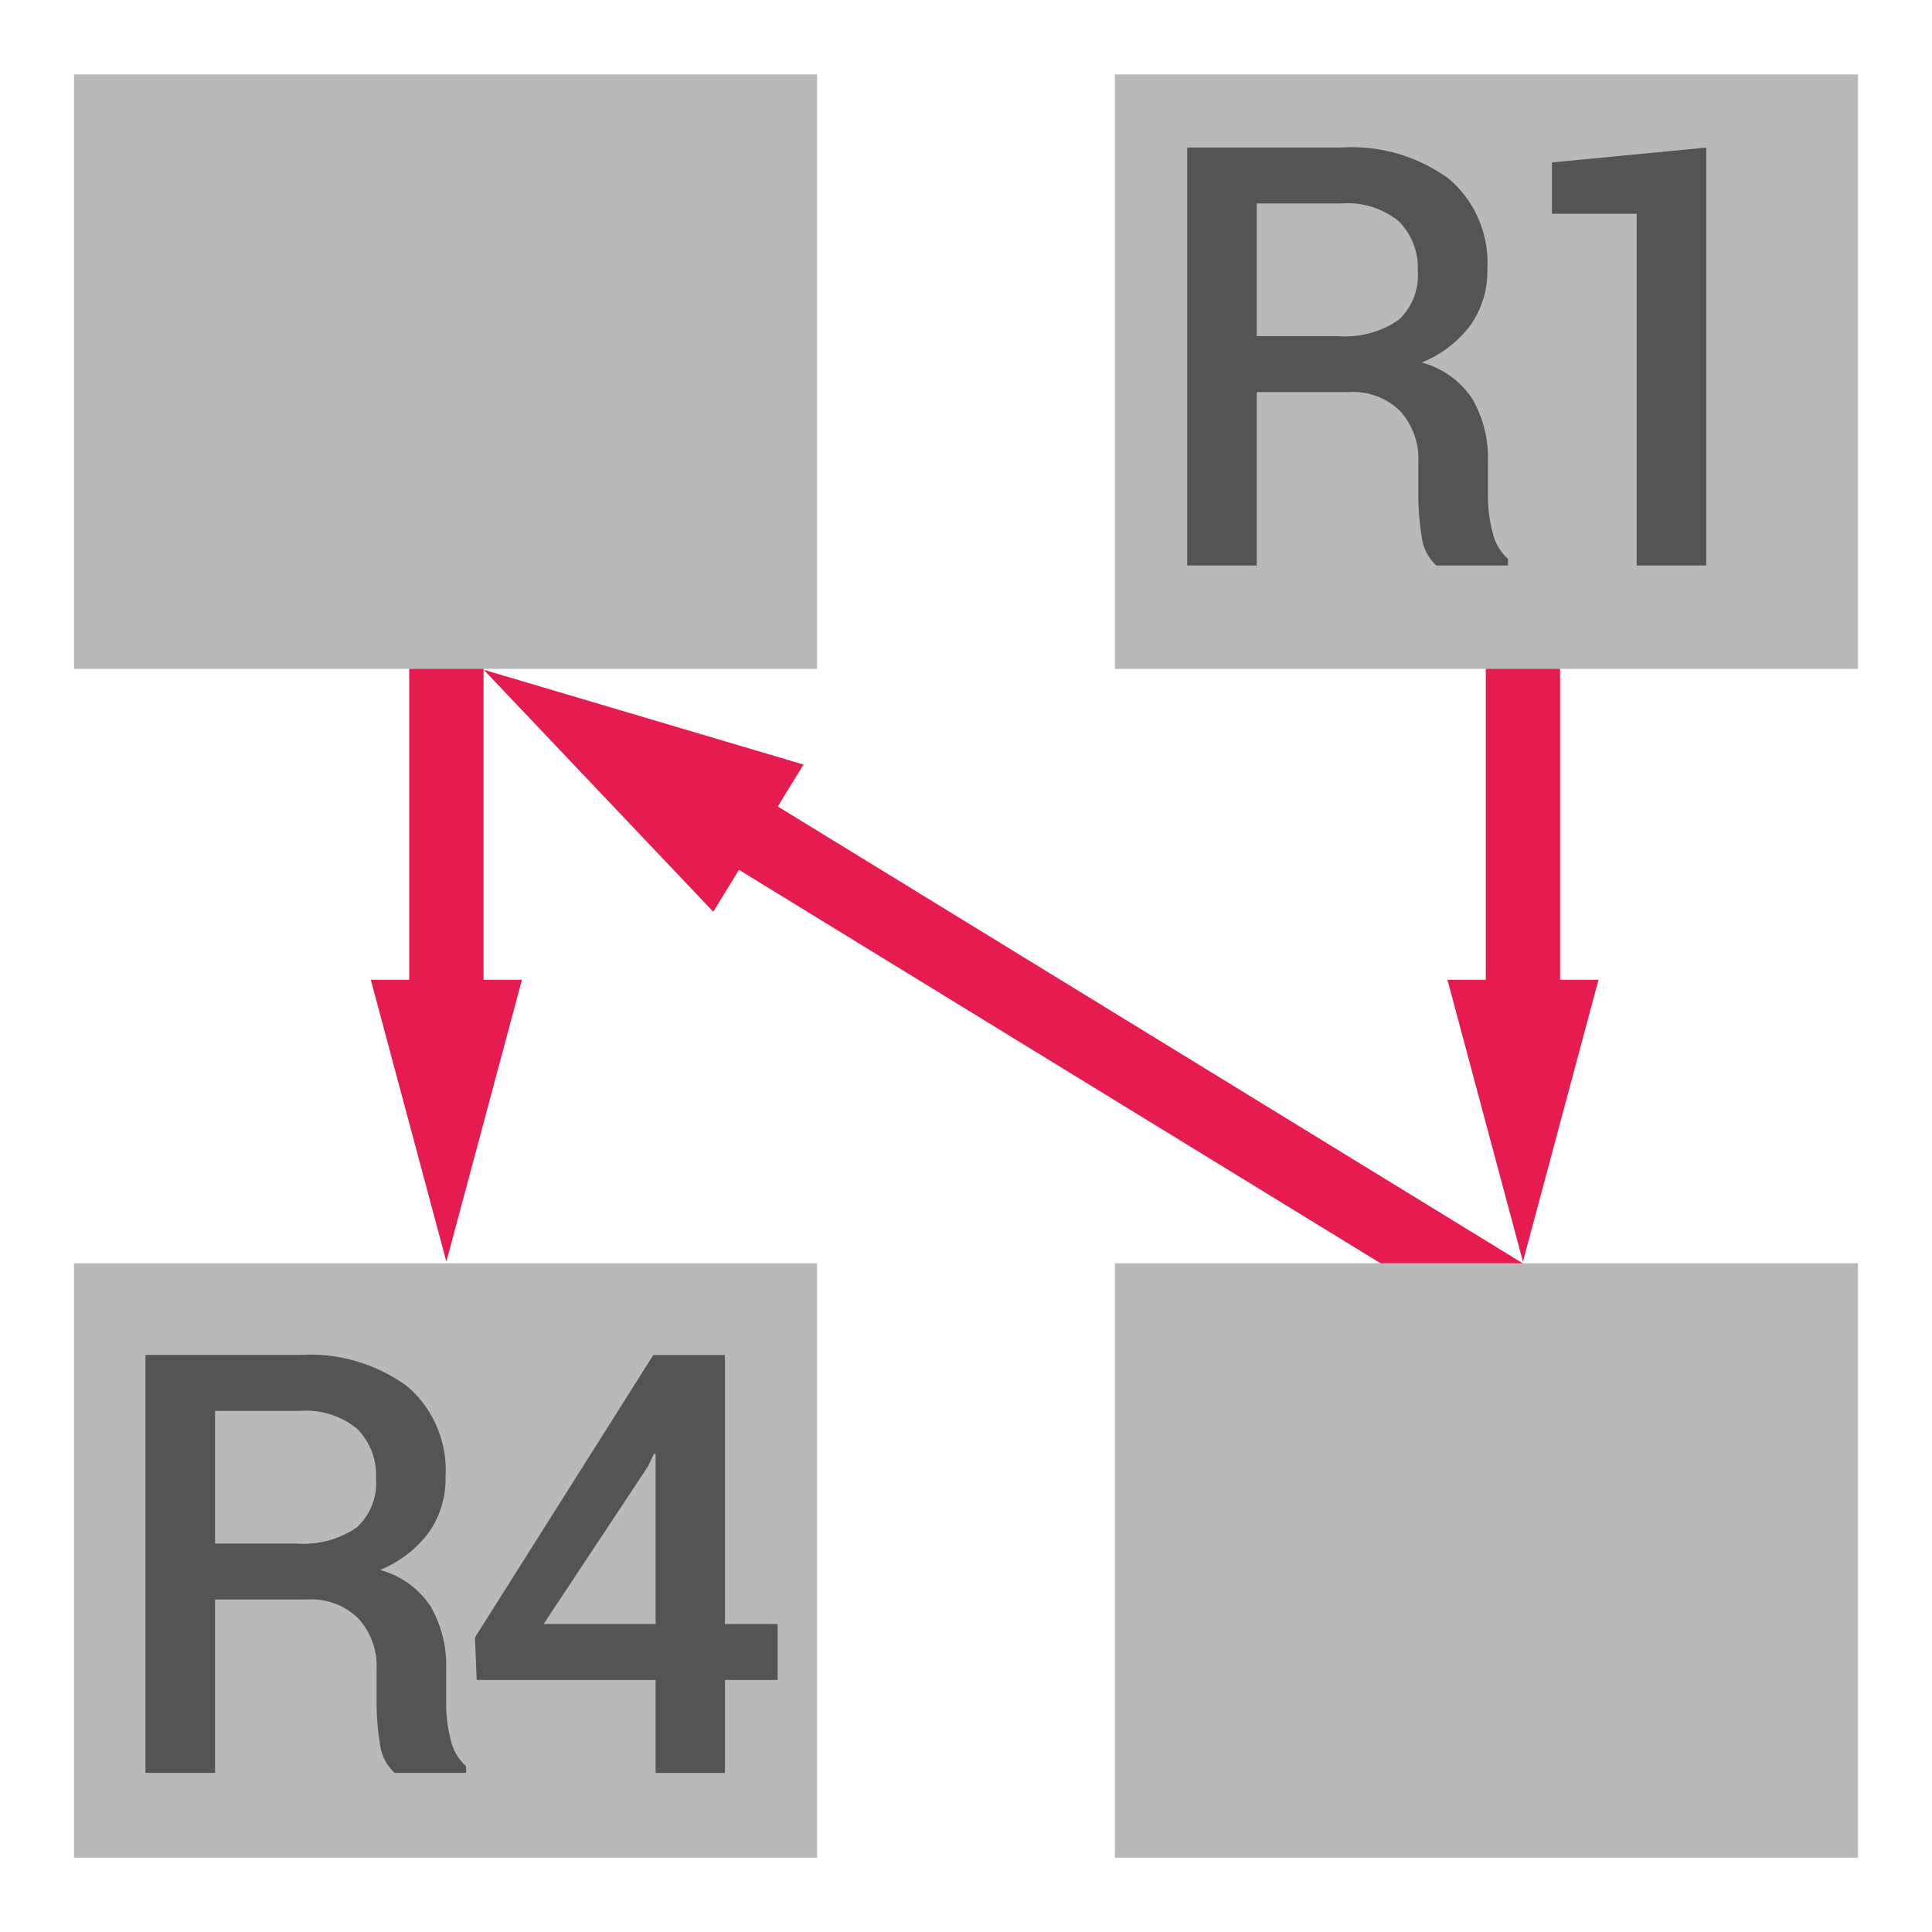 <svg id="Слой_1" data-name="Слой 1"
  xmlns:cc="http://creativecommons.org/ns#"
  xmlns:rdf="http://www.w3.org/1999/02/22-rdf-syntax-ns#"
  xmlns="http://www.w3.org/2000/svg" viewBox="0 0 26 26">
  <defs>
    <style>.cls-1{fill:none;stroke:#e61c50;stroke-linecap:round;stroke-linejoin:round;}.cls-2{fill:#e61c50;}.cls-3{fill:#b9b9b9;}.cls-4{fill:#545454;}</style>
  </defs>
  <title>reannotate_down_right</title>
  <line class="cls-1" x1="6.007" y1="13.879" x2="6.007" y2="8.697"/>
  <polygon class="cls-2" points="7.024 13.185 6.007 16.979 4.99 13.185 7.024 13.185"/>
  <line class="cls-1" x1="20.495" y1="13.879" x2="20.495" y2="8.697"/>
  <polygon class="cls-2" points="21.512 13.185 20.495 16.979 19.479 13.185 21.512 13.185"/>
  <line class="cls-1" x1="20.666" y1="17.694" x2="9.53" y2="10.865"/>
  <polygon class="cls-2" points="10.813 10.289 6.509 9.013 9.599 12.27 10.813 10.289"/>
  <rect class="cls-3" x="0.996" y="1.002" width="10" height="8"/>
  <rect class="cls-3" x="15.004" y="1.002" width="10" height="8"/>
  <rect class="cls-3" x="0.996" y="17" width="10" height="8"/>
  <rect class="cls-3" x="15.004" y="17" width="10" height="8"/>
  <path class="cls-4" d="M16.913,5.276V7.61h-.936V1.985h2.074a2.217,2.217,0,0,1,1.452.425,1.486,1.486,0,0,1,.513,1.213,1.258,1.258,0,0,1-.226.752,1.544,1.544,0,0,1-.657.504,1.175,1.175,0,0,1,.683.492,1.593,1.593,0,0,1,.208.841V6.68a1.901,1.901,0,0,0,.062.482.676.676,0,0,0,.208.359V7.61H19.33a.629.629,0,0,1-.199-.401,3.403,3.403,0,0,1-.044-.537V6.22a.951.951,0,0,0-.246-.689.901.901,0,0,0-.679-.255Zm0-.753H18a1.269,1.269,0,0,0,.821-.217.812.812,0,0,0,.258-.66.879.879,0,0,0-.254-.667,1.089,1.089,0,0,0-.774-.241H16.913Z"/>
  <path class="cls-4" d="M22.962,7.61h-.936V2.877H20.885V2.186l2.077-.2Z"/>
  <path class="cls-4" d="M2.894,21.525v2.334H1.957v-5.625H4.031a2.218,2.218,0,0,1,1.452.425,1.486,1.486,0,0,1,.513,1.213,1.258,1.258,0,0,1-.226.752,1.543,1.543,0,0,1-.657.504,1.176,1.176,0,0,1,.683.492,1.593,1.593,0,0,1,.208.841v.468a1.905,1.905,0,0,0,.061.482.676.676,0,0,0,.208.359v.089H5.311a.63.63,0,0,1-.199-.401,3.403,3.403,0,0,1-.044-.537v-.452a.951.951,0,0,0-.246-.689.901.901,0,0,0-.679-.255Zm0-.753H3.981a1.27,1.27,0,0,0,.821-.217.813.813,0,0,0,.258-.66.879.879,0,0,0-.254-.667,1.089,1.089,0,0,0-.774-.241H2.894Z"/>
  <path class="cls-4" d="M9.756,21.855h.709v.753H9.756v1.252H8.823v-1.252H6.415l-.023-.572,2.4-3.801h.964Zm-2.44,0H8.823V19.57L8.8,19.564l-.077.166Z"/>
</svg>